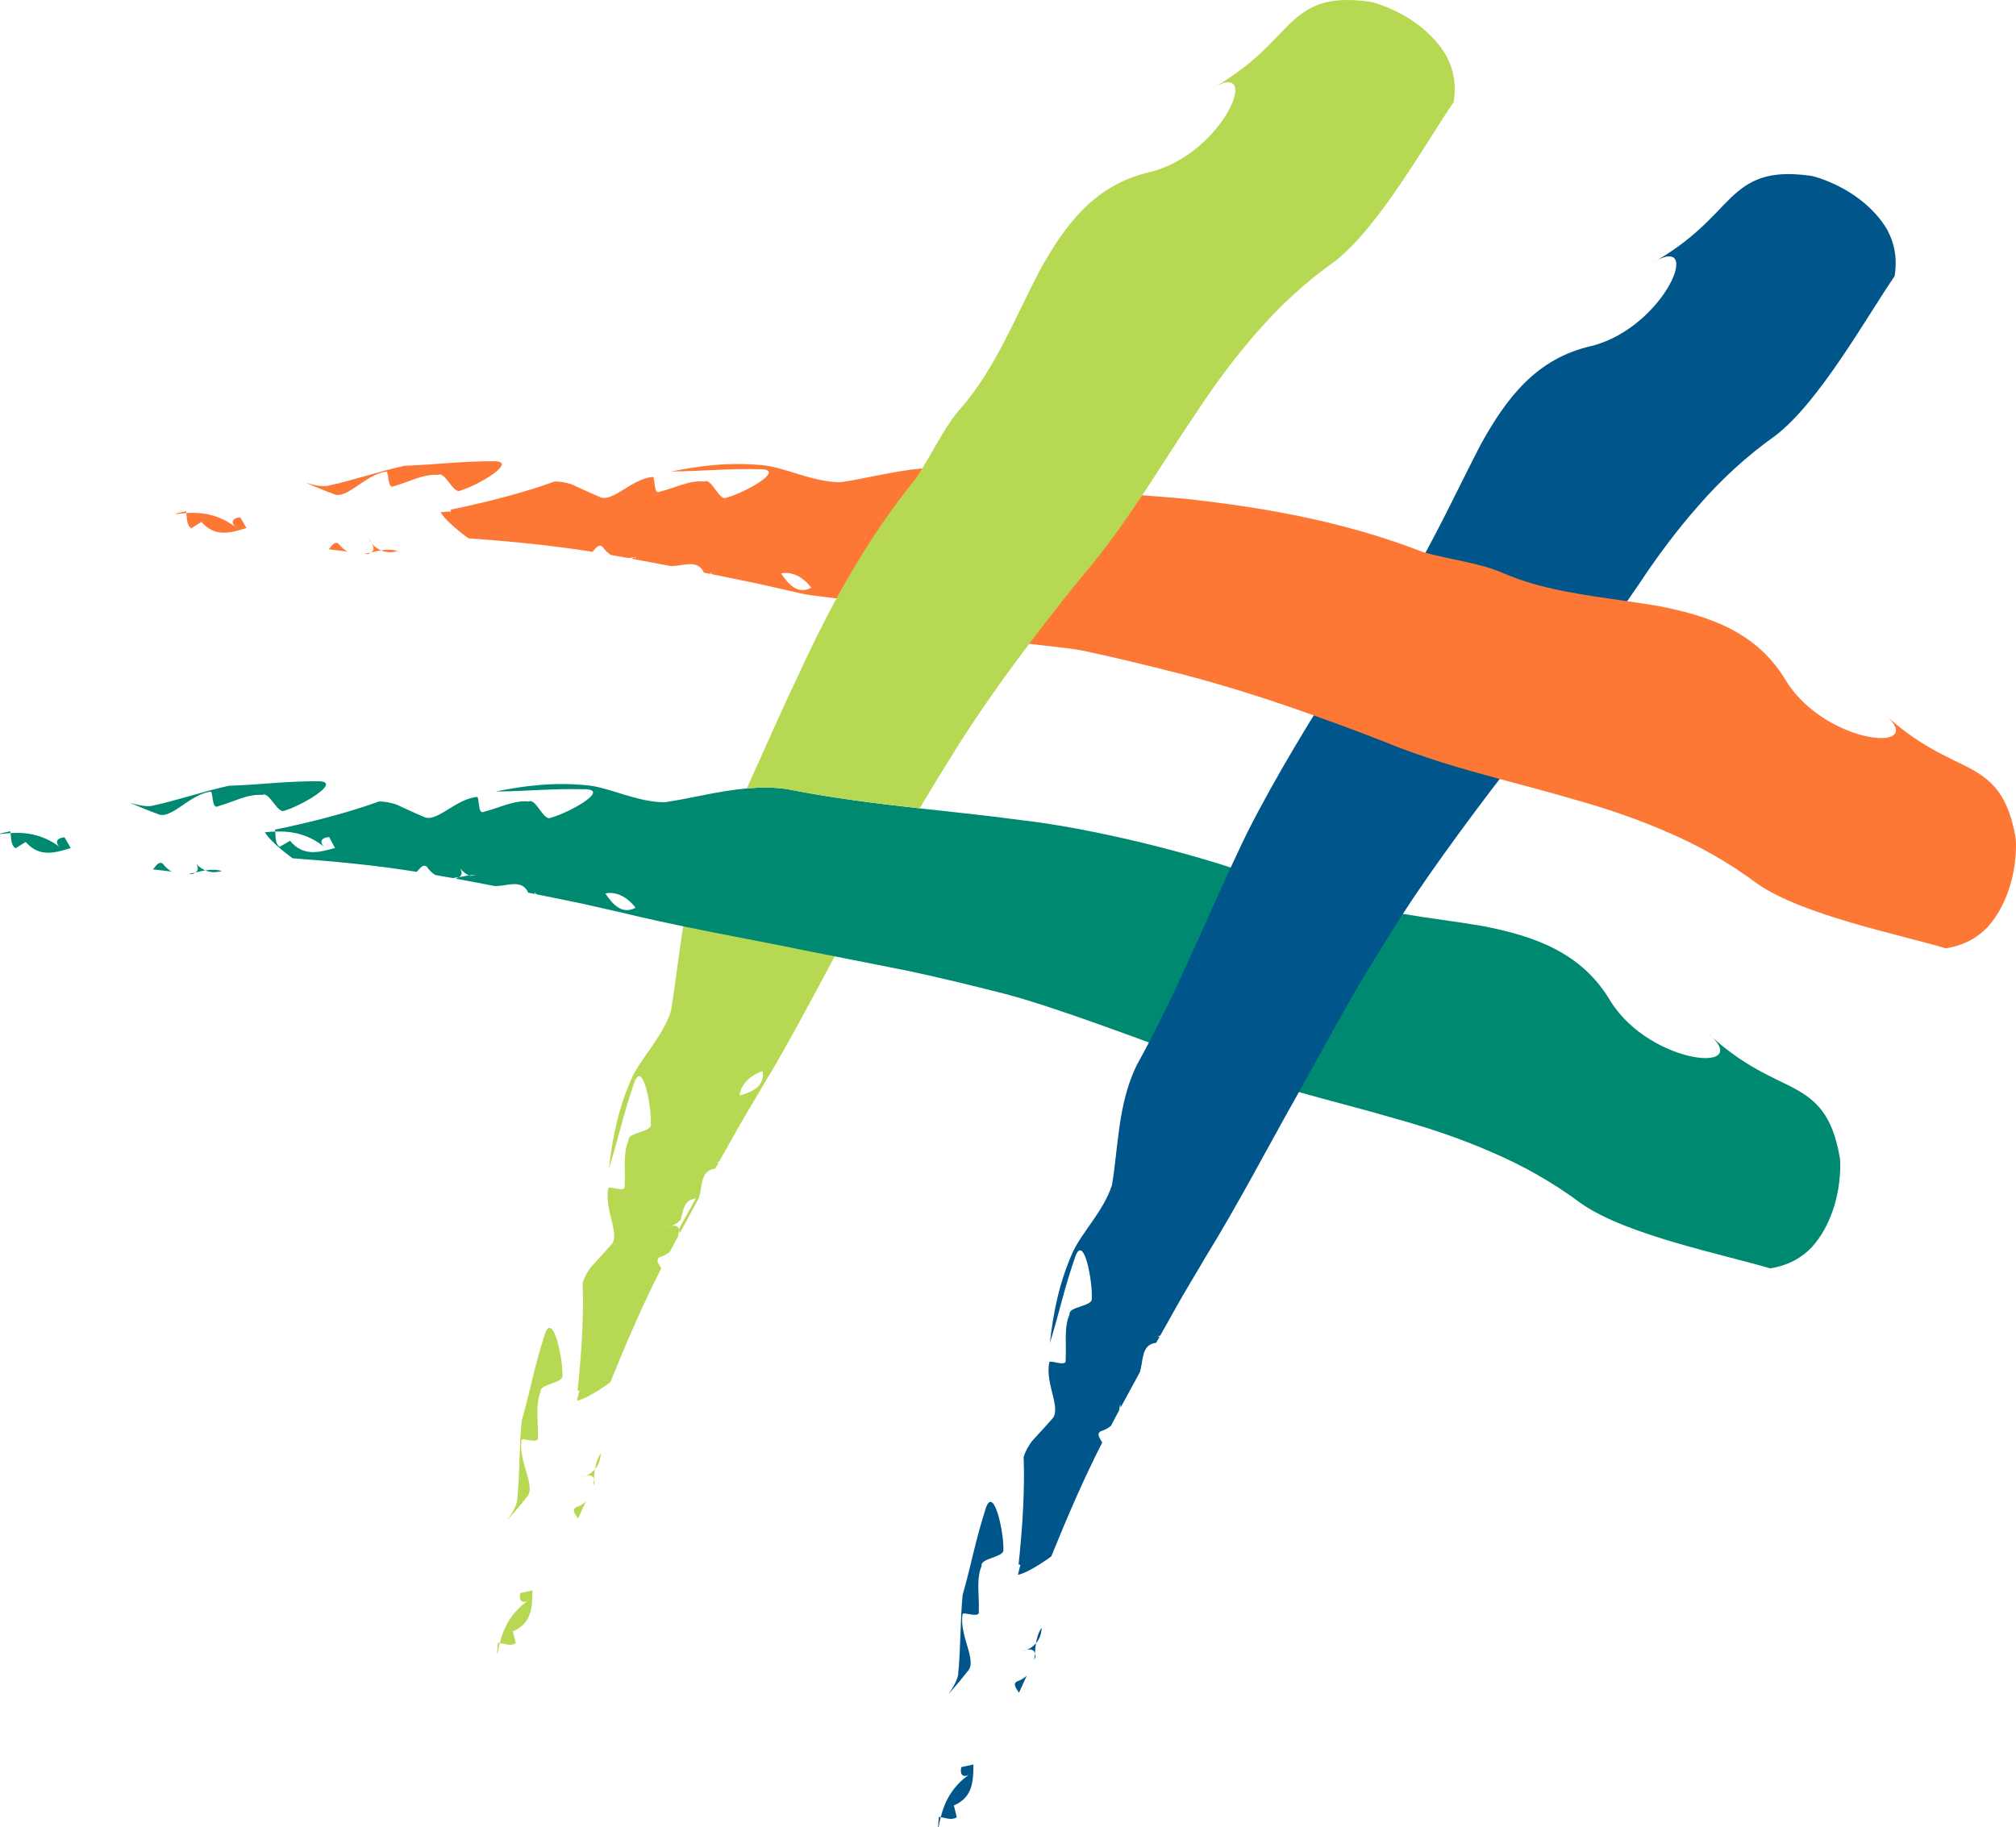<svg version="1.1" id="图层_1" x="0px" y="0px" width="222.529px" height="201.739px" viewBox="0 0 222.529 201.739" enable-background="new 0 0 222.529 201.739" xml:space="preserve" xmlns="http://www.w3.org/2000/svg" xmlns:xlink="http://www.w3.org/1999/xlink" xmlns:xml="http://www.w3.org/XML/1998/namespace">
  <path fill="#008971" d="M146.484,109.854c-1.735,3.127-4.735,5.339-6.436,8.398c-0.043,0.074,3.365,2.238,3.324,2.313
	c3.67,1.037,7.317,1.943,10.934,3.012c3.488,0.971,6.928,2.129,10.32,3.611c3.401,1.453,6.735,3.303,9.973,5.721
	c5.033,3.473,15.564,5.562,20.783,7.117c2.021-0.314,3.508-1.182,4.611-2.341c1.059-1.165,1.809-2.591,2.295-4.001
	c0.994-2.814,0.875-5.609,0.785-5.93c-0.832-4.719-2.595-6.275-5.046-7.617c-2.471-1.297-5.635-2.424-9.602-6.143
	c5.512,4.574-6.156,3.691-10.635-3.433c-3.195-5.453-8.479-7.226-14.168-8.334c-2.879-0.496-5.859-0.836-8.773-1.339
	c-0.178,0.277-4.19-1.643-4.367-1.364C148.496,102.696,148.259,106.752,146.484,109.854z" class="color c1"/>
  <path fill="none" d="M119.517,71.828c-1.896-0.375-3.772-0.746-5.641-1.115c-2.851,3.756-5.627,7.646-8.242,11.777
	c-1.429,2.277-2.795,4.517-4.122,6.75c3.809,0.424,7.571,0.807,11.295,1.312c7.826,0.918,15.498,2.343,23.105,5.084
	c0.27-0.576,0.534-1.153,0.807-1.725c2.367-5.182,4.965-10.203,8.084-15.01c-4.729-1.685-9.578-3.246-14.629-4.548
	C126.55,73.433,123.015,72.567,119.517,71.828z"/>
  <path fill="#00558A" d="M177.734,69.104c0.406-0.616,2.729-3.958,3.146-4.567c1.994-3.021,4.149-5.939,6.602-8.715
	c2.427-2.794,5.211-5.4,8.504-7.74c4.851-3.724,10.064-13.109,13.146-17.6c0.32-2.02-0.051-3.699-0.813-5.107
	c-0.784-1.365-1.912-2.513-3.104-3.41c-2.375-1.81-5.072-2.553-5.402-2.566c-4.748-0.655-6.77,0.545-8.799,2.467
	c-1.992,1.953-4.037,4.62-8.791,7.256c6.047-3.845,1.627,6.99-6.525,9.07c-6.172,1.37-9.477,5.853-12.278,10.93
	c-2.051,3.919-5.541,11.379-7.933,15.074c3.205,0.884,7.511,1.031,10.101,2.18C169.794,68.196,173.037,68.427,177.734,69.104z" class="color c2"/>
  <path fill="#B7D853" d="M63.527,166.438c0.5-0.182,0.859-0.406,1.139-0.67c-0.289,0.631-0.578,1.262-0.865,1.889
	C63.504,167.172,63.118,166.763,63.527,166.438z M65.634,163.695c-0.021-0.128-0.044-0.253-0.075-0.37
	c-0.018,0.237-0.045,0.475-0.082,0.703C65.53,163.915,65.584,163.801,65.634,163.695z M66.306,160.469
	c-0.366,0.539-0.531,1.132-0.628,1.729C66.038,161.782,66.28,161.228,66.306,160.469z M65.558,163.309l0.001,0.018
	c0.034-0.375,0.052-0.754,0.119-1.127c-0.278,0.307-0.604,0.551-0.987,0.719C65.085,162.838,65.453,162.87,65.558,163.309z
	 M64.69,162.917c-0.227,0.047-0.46,0.135-0.661,0.209C64.254,163.063,64.482,163.01,64.69,162.917z M60.16,147.221
	c-1.198,3.708-1.613,6.275-2.578,9.64c-0.285,2.938-0.198,5.897-0.505,8.884c-0.195,0.791-0.636,1.428-1.057,2.077
	c0.692-0.79,1.389-1.606,2.11-2.528c1.125-1.144-0.937-3.9-0.561-6.262c-0.092-0.438,1.984,0.506,1.797-0.355
	c0.069-1.811-0.309-3.547,0.311-5.023c-0.189-0.867,2.59-0.951,2.401-1.814C62.152,150.019,61.036,144.79,60.16,147.221z
	 M58.538,176.528c-2.012,1.338-2.894,3.002-3.374,4.863c0.622,0.107,1.278,0.383,1.771-0.006c-0.105-0.424-0.321-1.281-0.321-1.281
	c2.121-0.916,2.14-2.719,2.161-4.527c-0.438,0.096-0.886,0.191-1.335,0.291C57.207,176.817,57.76,177.149,58.538,176.528z
	 M54.864,182.521l0.065-0.019c0.068-0.377,0.146-0.75,0.234-1.11c-0.063-0.013-0.13-0.021-0.199-0.033
	C54.931,181.749,54.897,182.14,54.864,182.521z M94.234,101.706c-2.543,4.621-6.968,13.187-9.839,17.854
	c-1.135,1.946-2.304,3.823-3.354,5.731c-0.549,0.978-1.096,1.947-1.639,2.914c-0.098,0.043-0.206,0.104-0.316,0.18
	c0.092-0.012,0.164-0.036,0.248-0.051c-0.13,0.229-0.26,0.461-0.389,0.688c-1.274,0.137-1.434,1.23-1.595,2.326
	c-0.038,0.271-0.124,0.586-0.21,0.918c-0.702,1.293-1.403,2.585-2.11,3.883c-0.021-0.126-0.039-0.247-0.059-0.369
	c0.01-0.074,0.023-0.15,0.033-0.225c0.6-1.08,1.2-2.16,1.804-3.244c-0.966,0.105-1.291,0.759-1.462,1.545
	c-0.092,0.264-0.159,0.533-0.211,0.803c-0.281,0.311-0.629,0.525-1.018,0.686c-0.245,0.043-0.494,0.125-0.706,0.193
	c0.24-0.056,0.484-0.104,0.706-0.193c0.398-0.066,0.764-0.02,0.85,0.414c0.001,0.007,0.004,0.019,0.004,0.021
	c-0.04,0.234-0.079,0.467-0.117,0.693c-0.3,0.568-0.603,1.14-0.903,1.713c-0.294,0.247-0.666,0.463-1.172,0.619
	c-0.433,0.309-0.06,0.732,0.208,1.223c-2.014,3.949-3.813,8.111-5.621,12.573c0,0-2.32,1.741-3.679,2.04
	c0.079-0.377,0.166-0.75,0.273-1.109c-0.067-0.012-0.142-0.025-0.204-0.037c0.365-3.392,0.628-7.107,0.593-10.459
	c-0.012-0.471-0.022-0.938-0.033-1.395c0.177-0.646,0.514-1.182,0.871-1.71c0.698-0.78,1.448-1.563,2.222-2.454
	c1.183-1.102-0.753-3.918-0.266-6.258c-0.079-0.438,1.967,0.572,1.806-0.303c0.114-1.82-0.215-3.576,0.438-5.031
	c-0.165-0.883,2.608-0.879,2.446-1.758c0.117-1.821-0.853-7.115-1.791-4.695c-1.288,3.688-1.779,6.262-2.831,9.605
	c0.367-3.25,0.982-6.556,2.523-10.016c1-2.191,3.408-4.555,4.327-7.395c0.507-2.932,1.271-9.864,2.034-13.05
	c4.801,0.996,8.714,1.383,13.456,2.365C90.413,101.114,93.372,101.536,94.234,101.706z M84.169,118.252
	c-1.479,0.514-2.438,1.57-2.524,2.691C83.112,120.524,84.449,119.892,84.169,118.252z" class="color c3"/>
  <path fill="#008971" d="M112.808,90.552c-3.724-0.505-7.487-0.888-11.295-1.312c-4.811-0.536-9.696-1.135-14.691-2.134
	c-1.493-0.21-2.955-0.19-4.393-0.064c-3.17,0.276-6.201,1.12-9.066,1.526c-2.983-0.004-5.971-1.572-8.364-1.852
	c-3.767-0.406-7.102,0.021-10.308,0.668c3.506-0.024,6.106-0.346,10.013-0.25c2.592,0.152-2.15,2.697-3.921,3.144
	c-0.787,0.424-1.633-2.216-2.423-1.79c-1.586-0.176-3.155,0.675-4.924,1.124c-0.784,0.423-0.45-1.834-0.842-1.624
	c-2.377,0.251-4.465,2.958-5.875,2.17c-1.086-0.462-2.062-0.936-3.017-1.361c-0.613-0.18-1.227-0.335-1.896-0.306
	c-0.429,0.149-0.872,0.304-1.315,0.459c-3.179,1.063-6.797,1.952-10.139,2.643c0.009,0.064,0.02,0.138,0.027,0.207
	c1.925-0.064,3.768,0.309,5.616,1.862c-0.809-0.576-0.646-1.197,0.342-1.245c0.214,0.4,0.43,0.803,0.642,1.2
	c-1.756,0.488-3.498,0.981-4.962-0.796c0,0-0.77,0.446-1.149,0.667c-0.511-0.361-0.427-1.071-0.487-1.688
	c-0.375,0.008-0.757,0.04-1.139,0.08c0.699,1.2,3.067,2.875,3.067,2.875c4.803,0.353,9.316,0.791,13.691,1.497
	c0.384-0.404,0.674-0.89,1.101-0.573c0.303,0.433,0.623,0.721,0.948,0.924c0.639,0.113,1.275,0.226,1.907,0.336
	c0.229-0.034,0.46-0.067,0.695-0.102c0.003-0.001,0.015-0.006,0.02-0.008c0.389-0.217,0.32-0.579,0.134-0.938
	c0.271,0.321,0.584,0.586,0.964,0.758c0.273-0.034,0.551-0.051,0.83-0.045c-0.224,0.022-0.454,0.059-0.685,0.098
	c-0.048-0.019-0.1-0.031-0.146-0.053c-0.304,0.04-0.597,0.096-0.891,0.15c-0.002,0-0.003,0-0.005,0c0.001,0,0.001,0,0.002,0
	c-0.074,0.013-0.149,0.024-0.224,0.037c-0.109,0.056-0.22,0.112-0.335,0.17c1.453,0.274,2.897,0.545,4.345,0.818
	c0.342-0.021,0.669-0.036,0.938-0.082c1.092-0.184,2.182-0.368,2.705,0.804c0.255,0.052,0.515,0.105,0.773,0.159
	c-0.04-0.076-0.088-0.137-0.126-0.221c0.106,0.082,0.196,0.167,0.269,0.248c1.087,0.22,2.179,0.442,3.274,0.665
	c2.142,0.415,4.285,0.952,6.485,1.435c2.178,0.532,4.326,0.999,6.468,1.442c4.802,0.996,9.538,1.848,14.28,2.83
	c0.859,0.17,1.727,0.342,2.588,0.512c2.58,0.51,5.171,1.021,7.801,1.543c3.497,0.738,7.032,1.605,10.66,2.525
	c5.61,1.447,15.6,5.266,20.822,7.17c3.367-6.451,4.474-13.773,7.384-20.018C131.376,94.095,120.634,91.471,112.808,90.552z
	 M66.819,98.64c1.096-0.261,2.396,0.328,3.336,1.577C68.681,100.987,67.669,99.908,66.819,98.64z M18.948,96.222
	c-0.688-0.082-1.378-0.164-2.062-0.245c0.369-0.43,0.641-0.922,1.075-0.633C18.287,95.765,18.612,96.038,18.948,96.222z
	 M20.854,96.46c0.229-0.035,0.463-0.08,0.694-0.137c-0.103,0.065-0.214,0.126-0.329,0.186C21.104,96.494,20.979,96.478,20.854,96.46
	z M24.497,96.159c-0.731,0.208-1.333,0.149-1.839-0.067C23.256,96,23.872,95.976,24.497,96.159z M21.671,95.372
	c0.275,0.313,0.608,0.549,0.987,0.72c-0.379,0.05-0.743,0.15-1.109,0.232c0.006-0.004,0.011-0.003,0.016-0.006
	C21.948,96.084,21.867,95.724,21.671,95.372z M28.953,87.761c-1.595-0.135-3.13,0.756-4.877,1.245
	c-0.764,0.443-0.502-1.821-0.89-1.6c-2.361,0.364-4.354,3.173-5.787,2.453c-1.101-0.406-2.089-0.818-3.057-1.234
	c0.749,0.201,1.489,0.424,2.304,0.367c2.934-0.622,5.726-1.612,8.609-2.243c3.497-0.113,6.067-0.505,9.966-0.502
	c2.581,0.089-2.054,2.755-3.806,3.243C30.652,89.935,29.721,87.314,28.953,87.761z M7.121,92.441
	c0.229,0.397,0.46,0.792,0.686,1.181c-1.729,0.535-3.448,1.07-4.972-0.668c0,0-0.75,0.467-1.122,0.699
	c-0.521-0.347-0.46-1.058-0.548-1.684c1.92-0.113,3.774,0.217,5.664,1.721C5.999,93.14,6.146,92.511,7.121,92.441z M1.135,91.769
	c0.011,0.07,0.021,0.137,0.03,0.2c-0.37,0.027-0.75,0.067-1.128,0.118L0,92.029C0.372,91.944,0.753,91.857,1.135,91.769z" class="color c1"/>
  <path fill="#00558A" d="M112.203,185.657c0.5-0.18,0.858-0.406,1.137-0.67c-0.289,0.631-0.578,1.262-0.865,1.889
	C112.179,186.392,111.792,185.983,112.203,185.657z M114.308,182.915c-0.02-0.127-0.043-0.254-0.074-0.371
	c-0.018,0.238-0.047,0.476-0.082,0.705C114.205,183.133,114.259,183.021,114.308,182.915z M114.98,179.688
	c-0.364,0.539-0.53,1.133-0.629,1.729C114.714,181.002,114.955,180.448,114.98,179.688z M114.232,182.528l0.002,0.016
	c0.033-0.373,0.052-0.752,0.117-1.127c-0.276,0.31-0.604,0.554-0.985,0.722C113.759,182.058,114.128,182.09,114.232,182.528z
	 M113.365,182.138c-0.229,0.045-0.462,0.135-0.662,0.207L113.365,182.138z M108.835,166.44c-1.199,3.709-1.614,6.275-2.578,9.639
	c-0.284,2.939-0.199,5.9-0.506,8.883c-0.194,0.791-0.634,1.431-1.056,2.078c0.691-0.791,1.389-1.604,2.111-2.526
	c1.124-1.146-0.937-3.899-0.561-6.263c-0.093-0.436,1.983,0.506,1.795-0.354c0.071-1.813-0.308-3.547,0.311-5.022
	c-0.188-0.869,2.591-0.951,2.402-1.814C110.827,169.237,109.712,164.01,108.835,166.44z M107.213,195.749
	c-2.011,1.336-2.894,3-3.374,4.861c0.622,0.107,1.279,0.385,1.771-0.004c-0.105-0.426-0.319-1.283-0.319-1.283
	c2.12-0.916,2.139-2.717,2.16-4.525c-0.438,0.097-0.887,0.191-1.334,0.289C105.882,196.038,106.435,196.37,107.213,195.749z
	 M103.539,201.739l0.064-0.018c0.068-0.375,0.146-0.748,0.234-1.111c-0.063-0.01-0.13-0.02-0.2-0.031
	C103.605,200.97,103.572,201.358,103.539,201.739z M155.484,79.595c-2.557-1.002-5.873-2.806-8.5-3.74
	c-3.118,4.807-7.896,12.876-10.264,18.058c-0.271,0.572-0.537,1.148-0.807,1.725c-2.91,6.243-5.566,12.702-8.935,19.153
	c-0.485,0.934-0.983,1.867-1.506,2.799c-2.111,4.352-2.02,9.115-2.736,13.26c-0.918,2.84-3.325,5.203-4.325,7.395
	c-1.543,3.461-2.158,6.767-2.525,10.017c1.051-3.345,1.543-5.919,2.832-9.606c0.939-2.421,1.906,2.874,1.789,4.696
	c0.164,0.879-2.609,0.873-2.445,1.757c-0.651,1.454-0.324,3.212-0.438,5.03c0.164,0.877-1.886-0.134-1.806,0.303
	c-0.487,2.341,1.447,5.158,0.267,6.259c-0.773,0.893-1.523,1.676-2.222,2.454c-0.358,0.528-0.696,1.063-0.87,1.709
	c0.01,0.455,0.021,0.925,0.03,1.396c0.037,3.352-0.225,7.068-0.592,10.459c0.064,0.012,0.137,0.025,0.203,0.039
	c-0.105,0.356-0.191,0.731-0.271,1.106c1.355-0.299,3.679-2.038,3.679-2.038c1.809-4.464,3.608-8.625,5.623-12.574
	c-0.271-0.488-0.642-0.914-0.209-1.224c0.506-0.153,0.877-0.37,1.172-0.618c0.303-0.572,0.604-1.146,0.901-1.712
	c0.039-0.229,0.078-0.46,0.117-0.694c0.021,0.123,0.039,0.244,0.062,0.371c0.703-1.299,1.407-2.592,2.108-3.883
	c0.086-0.334,0.17-0.648,0.209-0.92c0.16-1.095,0.32-2.189,1.597-2.326c0.127-0.228,0.258-0.459,0.389-0.688
	c-0.084,0.014-0.158,0.04-0.25,0.053c0.111-0.078,0.219-0.137,0.318-0.181c0.543-0.967,1.088-1.938,1.635-2.913
	c1.053-1.91,2.225-3.787,3.356-5.733c3.757-6.107,6.896-12.193,10.304-18.214c0.041-0.073,0.082-0.149,0.125-0.226
	c1.698-3.059,3.401-6.133,5.139-9.26c1.775-3.103,3.686-6.201,5.674-9.371c0.176-0.278,0.363-0.542,0.541-0.818
	c3.381-5.268,9.156-13.015,12.883-17.716C163.429,82.012,159.835,81.4,155.484,79.595z" class="color c2"/>
  <path fill="#FD7735" d="M222.472,92.424c-0.832-4.718-2.596-6.274-5.045-7.616c-2.471-1.298-5.635-2.425-9.604-6.143
	c5.514,4.575-6.152,3.691-10.634-3.433c-3.194-5.452-8.477-7.224-14.168-8.334c-1.112-0.191-2.242-0.359-3.373-0.521
	c-4.696-0.677-9.485-1.271-13.696-3.09c-2.591-1.149-5.56-1.421-8.765-2.305c-0.024-0.007-0.051-0.013-0.076-0.02
	c-8.196-3.191-16.463-4.749-24.905-5.741c-1.994-0.27-6.17-0.503-8.187-0.728c-2.008,3.028-5.156,3.686-7.631,6.593
	c-1.934,2.366-3.488,7.15-5.367,9.627c1.867,0.369,6.599,0.739,8.494,1.115c3.498,0.739,7.033,1.605,10.658,2.526
	c5.051,1.302,9.897,2.863,14.629,4.548c2.627,0.934,5.229,1.897,7.785,2.899c4.352,1.806,8.688,3.048,12.994,4.21
	c2.723,0.736,5.43,1.44,8.121,2.233c3.485,0.971,6.926,2.129,10.317,3.611c3.406,1.454,6.738,3.304,9.978,5.722
	c5.03,3.473,15.563,5.561,20.78,7.117c2.021-0.314,3.509-1.182,4.613-2.341c1.058-1.165,1.805-2.59,2.293-4.001
	C222.681,95.54,222.562,92.744,222.472,92.424z" class="color c4"/>
  <g>
    <path fill="#FD7735" d="M37.361,60.014c-0.435-0.289-0.706,0.203-1.074,0.633c0.683,0.081,1.373,0.163,2.062,0.245
		C38.012,60.708,37.686,60.435,37.361,60.014z" class="color c4"/>
    <path fill="#FD7735" d="M40.618,61.178c0.114-0.059,0.228-0.121,0.328-0.185c-0.23,0.056-0.465,0.102-0.693,0.138
		C40.377,61.147,40.502,61.163,40.618,61.178z" class="color c4"/>
    <path fill="#FD7735" d="M42.057,60.76c0.505,0.217,1.107,0.276,1.839,0.068C43.27,60.646,42.654,60.669,42.057,60.76z" class="color c4"/>
    <path fill="#FD7735" d="M40.963,60.987c-0.005,0.002-0.01,0.001-0.017,0.006c0.367-0.082,0.731-0.182,1.109-0.233
		c-0.378-0.17-0.711-0.407-0.987-0.719C41.266,60.393,41.347,60.753,40.963,60.987z" class="color c4"/>
    <path fill="#FD7735" d="M40.672,59.48c-0.067-0.103-0.152-0.192-0.213-0.3C40.501,59.26,40.582,59.365,40.672,59.48z" class="color c4"/>
    <path fill="#FD7735" d="M41.069,60.042c-0.111-0.201-0.267-0.394-0.396-0.562C40.799,59.673,40.918,59.874,41.069,60.042z" class="color c4"/>
    <path fill="#FD7735" d="M50.815,54.16c1.752-0.489,6.388-3.154,3.807-3.244c-3.897-0.003-6.47,0.389-9.967,0.502
		c-2.885,0.63-5.677,1.62-8.609,2.243c-0.813,0.058-1.554-0.166-2.303-0.367c0.968,0.415,1.956,0.828,3.056,1.233
		c1.434,0.72,3.426-2.088,5.788-2.453c0.386-0.22,0.127,2.043,0.889,1.6c1.747-0.488,3.283-1.38,4.877-1.244
		C49.119,51.984,50.051,54.604,50.815,54.16z" class="color c4"/>
    <path fill="#FD7735" d="M26.228,58.36c-1.889-1.504-3.744-1.834-5.663-1.722c0.087,0.626,0.026,1.336,0.547,1.684
		c0.372-0.232,1.122-0.699,1.122-0.699c1.522,1.737,3.243,1.203,4.973,0.669c-0.227-0.389-0.455-0.784-0.687-1.182
		C25.544,57.181,25.397,57.81,26.228,58.36z" class="color c4"/>
    <path fill="#FD7735" d="M19.398,56.699l0.038,0.057c0.378-0.051,0.757-0.091,1.128-0.118c-0.011-0.063-0.02-0.13-0.03-0.199
		C20.151,56.527,19.771,56.613,19.398,56.699z" class="color c4"/>
    <path fill="#FD7735" d="M101.803,51.713c-3.161,0.279-6.185,1.12-9.043,1.524c-2.983-0.003-5.971-1.571-8.364-1.852
		c-3.767-0.406-7.102,0.021-10.308,0.668c3.507-0.024,6.106-0.346,10.013-0.249c2.592,0.151-2.149,2.696-3.921,3.144
		c-0.786,0.424-1.632-2.217-2.422-1.79c-1.586-0.175-3.157,0.676-4.925,1.124c-0.783,0.423-0.449-1.834-0.841-1.624
		c-2.377,0.252-4.466,2.958-5.875,2.171c-1.086-0.461-2.063-0.936-3.018-1.361c-0.613-0.18-1.226-0.336-1.896-0.306
		c-0.43,0.149-0.872,0.304-1.315,0.459c-3.18,1.062-6.797,1.952-10.139,2.643c0.009,0.064,0.019,0.138,0.026,0.206
		c-0.375,0.009-0.756,0.04-1.139,0.081c0.7,1.2,3.068,2.875,3.068,2.875c4.803,0.352,9.315,0.791,13.69,1.497
		c0.385-0.405,0.674-0.89,1.103-0.573c0.302,0.433,0.622,0.721,0.946,0.924c0.639,0.112,1.275,0.225,1.906,0.336
		c0.229-0.033,0.461-0.067,0.697-0.101c-0.111,0.056-0.221,0.112-0.335,0.169c1.453,0.274,2.896,0.546,4.344,0.818
		c0.342-0.021,0.669-0.036,0.938-0.082c1.092-0.183,2.182-0.367,2.704,0.805c0.256,0.052,0.516,0.105,0.773,0.159
		c-0.04-0.077-0.087-0.137-0.127-0.221c0.108,0.082,0.198,0.167,0.271,0.247c1.087,0.22,2.178,0.442,3.273,0.665
		c2.142,0.415,4.286,0.952,6.487,1.436c1.271,0.312,4.844,0.598,6.103,0.875c2.557-4.729,5.532-9.266,9.056-13.597
		C103.768,52.437,101.593,52.056,101.803,51.713z M86.218,63.31c1.095-0.26,2.396,0.328,3.336,1.576
		C88.08,65.657,87.067,64.578,86.218,63.31z" class="color c4"/>
  </g>
  <path fill="#B7D853" d="M159.644,6.156c-0.785-1.365-1.912-2.514-3.104-3.411c-2.375-1.81-5.072-2.553-5.402-2.565
	c-4.748-0.655-6.77,0.545-8.799,2.467c-1.992,1.953-4.035,4.62-8.791,7.256c6.047-3.846,1.629,6.99-6.527,9.07
	c-6.17,1.37-9.475,5.854-12.276,10.931c-2.691,5.144-4.919,10.858-8.67,15.141c-1.67,1.868-2.776,4.227-4.27,6.668
	c-0.21,0.343-0.426,0.688-0.654,1.032c-3.522,4.331-6.425,8.891-8.979,13.619c-1.472,2.724-2.831,5.503-4.121,8.328
	c-1.931,4.036-3.716,8.174-5.618,12.35c1.438-0.125,2.898-0.146,4.394,0.064c4.994,0.999,9.881,1.598,14.69,2.134
	c1.327-2.233,2.693-4.472,4.122-6.75c2.614-4.131,5.392-8.021,8.242-11.777c1.879-2.477,3.785-4.906,5.719-7.272
	c2.476-2.907,4.592-5.919,6.601-8.948c2.036-3.073,3.954-6.162,6.01-9.175c1.994-3.022,4.147-5.939,6.602-8.716
	c2.428-2.794,5.211-5.4,8.504-7.739c4.853-3.724,10.064-13.108,13.148-17.6C160.777,9.242,160.406,7.564,159.644,6.156z" class="color c3"/>
</svg>